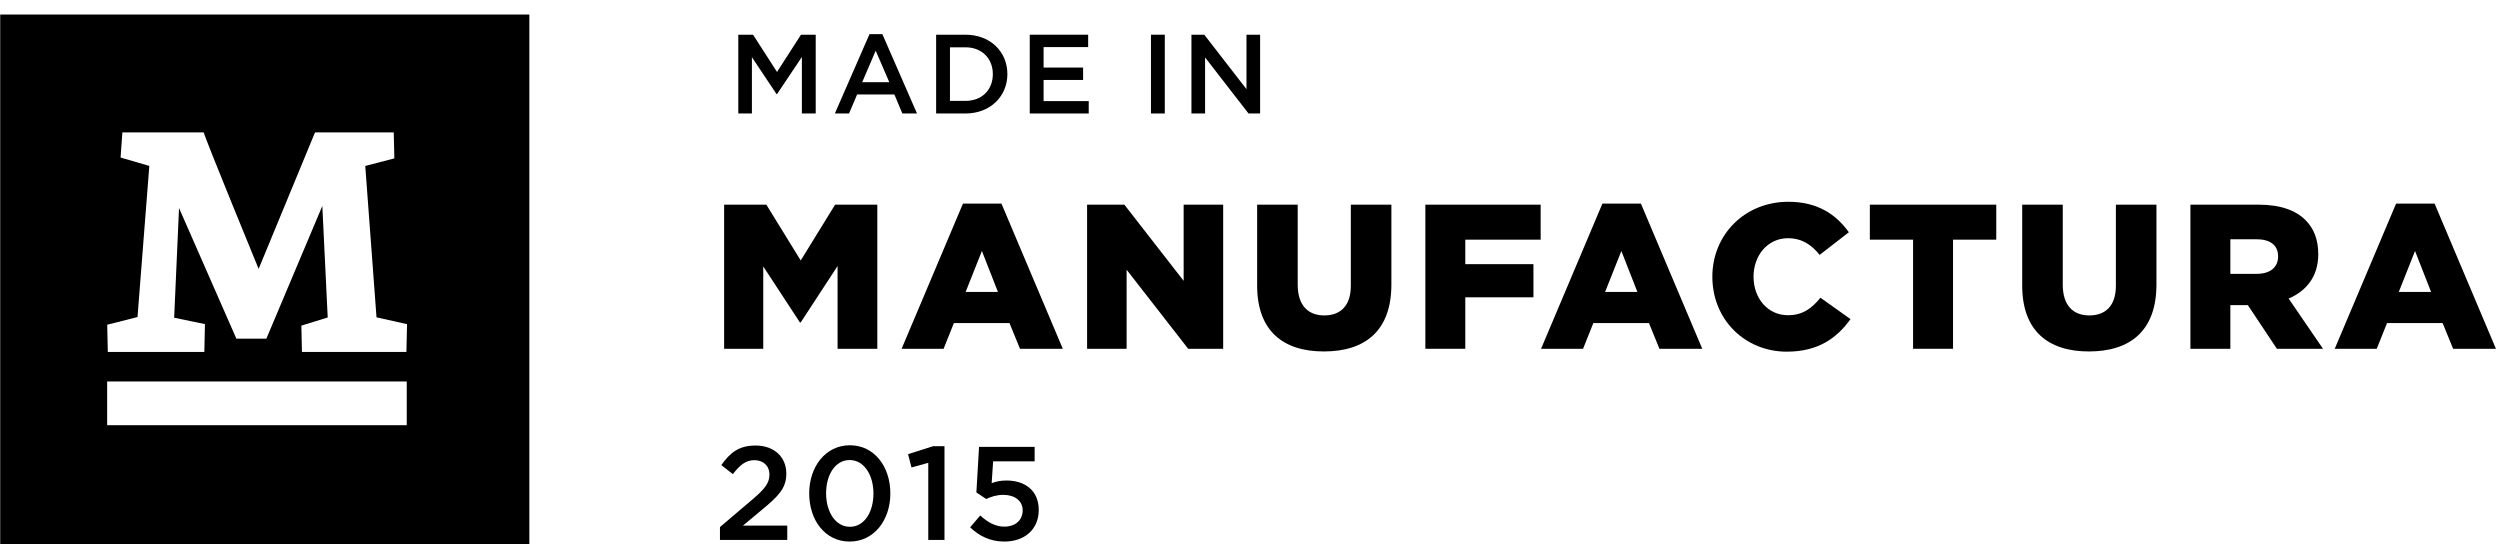 <?xml version="1.0" encoding="UTF-8" standalone="no"?>
<svg width="170px" height="37px" viewBox="0 0 170 37" version="1.1" xmlns="http://www.w3.org/2000/svg" xmlns:xlink="http://www.w3.org/1999/xlink">
    <defs></defs>
    <g id="Page-1" stroke="none" stroke-width="1" fill="none" fill-rule="evenodd">
        <g id="3-copy-9-[Converted]" fill="#000000">
            <path d="M0.014,0.986 L35.995,0.986 L35.995,36.995 L0.014,36.995 L0.014,0.986 Z M27.659,28.915 L7.286,28.915 L7.286,25.938 L27.659,25.938 L27.659,28.915 Z M27.636,23.933 L20.532,23.933 L20.493,22.142 L22.284,21.588 L21.918,14.005 L18.113,23.028 L16.073,23.028 L12.174,14.146 L11.843,21.605 L13.936,22.04 L13.895,23.931 L7.331,23.931 L7.291,22.081 L9.351,21.559 L10.154,11.282 L8.2,10.713 L8.322,9.001 C8.607,9.003 13.571,9.004 13.853,9.001 C13.954,9.443 17.587,18.284 17.587,18.284 L21.422,9.001 C21.658,9.009 26.512,9.004 26.774,9.001 L26.816,10.771 L24.837,11.284 L25.603,21.58 L27.679,22.042 L27.636,23.933 Z" id="Shape"></path>
            <path d="M49.241,23.717 L51.901,23.717 L51.901,18.117 L54.393,21.925 L54.449,21.925 L56.955,18.089 L56.955,23.717 L59.657,23.717 L59.657,13.917 L56.787,13.917 L54.449,17.711 L52.111,13.917 L49.241,13.917 L49.241,23.717 L49.241,23.717 Z" id="Shape"></path>
            <path d="M61.309,23.717 L64.165,23.717 L64.865,21.967 L68.645,21.967 L69.359,23.717 L72.271,23.717 L68.099,13.846 L65.481,13.846 L61.309,23.717 L61.309,23.717 Z M65.663,19.853 L66.769,17.067 L67.861,19.853 L65.663,19.853 L65.663,19.853 Z" id="Shape"></path>
            <path d="M73.922,23.717 L76.61,23.717 L76.61,18.341 L80.796,23.717 L83.176,23.717 L83.176,13.917 L80.488,13.917 L80.488,19.097 L76.456,13.917 L73.922,13.917 L73.922,23.717 L73.922,23.717 Z" id="Shape"></path>
            <path d="M90.022,23.899 C92.808,23.899 94.614,22.513 94.614,19.349 L94.614,13.917 L91.856,13.917 L91.856,19.433 C91.856,20.805 91.142,21.449 90.05,21.449 C88.958,21.449 88.244,20.777 88.244,19.363 L88.244,13.917 L85.486,13.917 L85.486,19.419 C85.486,22.485 87.236,23.899 90.022,23.899 L90.022,23.899 Z" id="Shape"></path>
            <path d="M96.924,23.717 L99.64,23.717 L99.64,20.217 L104.274,20.217 L104.274,17.963 L99.64,17.963 L99.64,16.297 L104.764,16.297 L104.764,13.917 L96.924,13.917 L96.924,23.717 L96.924,23.717 Z" id="Shape"></path>
            <path d="M104.792,23.717 L107.648,23.717 L108.348,21.967 L112.128,21.967 L112.842,23.717 L115.754,23.717 L111.582,13.846 L108.964,13.846 L104.792,23.717 L104.792,23.717 Z M109.146,19.853 L110.252,17.067 L111.344,19.853 L109.146,19.853 L109.146,19.853 Z" id="Shape"></path>
            <path d="M121.495,23.913 C123.665,23.913 124.912,22.975 125.835,21.701 L123.791,20.245 C123.203,20.959 122.601,21.435 121.579,21.435 C120.207,21.435 119.241,20.287 119.241,18.817 C119.241,17.361 120.207,16.199 121.579,16.199 C122.517,16.199 123.175,16.633 123.735,17.333 L125.723,15.793 C124.855,14.589 123.609,13.721 121.607,13.721 C118.639,13.721 116.44,15.961 116.44,18.817 C116.44,21.771 118.694,23.913 121.495,23.913 L121.495,23.913 Z" id="Shape"></path>
            <path d="M130.09,23.717 L132.806,23.717 L132.806,16.297 L135.746,16.297 L135.746,13.917 L127.149,13.917 L127.149,16.297 L130.089,16.297 L130.089,23.717 L130.09,23.717 Z" id="Shape"></path>
            <path d="M142.046,23.899 C144.832,23.899 146.638,22.513 146.638,19.349 L146.638,13.917 L143.88,13.917 L143.88,19.433 C143.88,20.805 143.166,21.449 142.074,21.449 C140.982,21.449 140.268,20.777 140.268,19.363 L140.268,13.917 L137.51,13.917 L137.51,19.419 C137.51,22.485 139.26,23.899 142.046,23.899 L142.046,23.899 Z" id="Shape"></path>
            <path d="M148.948,23.717 L151.664,23.717 L151.664,20.749 L152.854,20.749 L154.828,23.717 L157.964,23.717 L155.626,20.301 C156.844,19.783 157.642,18.789 157.642,17.291 C157.642,16.297 157.348,15.541 156.774,14.967 C156.116,14.309 155.08,13.917 153.582,13.917 L148.948,13.917 L148.948,23.717 L148.948,23.717 Z M151.664,18.621 L151.664,16.269 L153.442,16.269 C154.352,16.269 154.912,16.661 154.912,17.431 C154.912,18.173 154.38,18.621 153.456,18.621 L151.664,18.621 L151.664,18.621 Z" id="Shape"></path>
            <path d="M158.762,23.717 L161.618,23.717 L162.318,21.967 L166.098,21.967 L166.812,23.717 L169.724,23.717 L165.552,13.846 L162.934,13.846 L158.762,23.717 L158.762,23.717 Z M163.116,19.853 L164.222,17.067 L165.314,19.853 L163.116,19.853 L163.116,19.853 Z" id="Shape"></path>
            <path d="M50.204,7.717 L51.13,7.717 L51.13,3.89 L52.806,6.4 L52.837,6.4 L54.528,3.875 L54.528,7.717 L55.469,7.717 L55.469,2.36 L54.467,2.36 L52.837,4.893 L51.207,2.36 L50.204,2.36 L50.204,7.717 L50.204,7.717 Z" id="Shape"></path>
            <path d="M56.77,7.717 L57.734,7.717 L58.285,6.424 L60.818,6.424 L61.361,7.717 L62.356,7.717 L60,2.321 L59.127,2.321 L56.77,7.717 L56.77,7.717 Z M58.629,5.589 L59.547,3.446 L60.473,5.589 L58.629,5.589 L58.629,5.589 Z" id="Shape"></path>
            <path d="M63.657,7.717 L65.655,7.717 C67.339,7.717 68.502,6.546 68.502,5.038 C68.502,3.515 67.339,2.36 65.655,2.36 L63.657,2.36 L63.657,7.717 L63.657,7.717 Z M64.598,6.86 L64.598,3.217 L65.654,3.217 C66.779,3.217 67.513,3.99 67.513,5.038 C67.513,6.102 66.779,6.86 65.654,6.86 L64.598,6.86 L64.598,6.86 Z" id="Shape"></path>
            <path d="M70.023,7.717 L74.033,7.717 L74.033,6.875 L70.964,6.875 L70.964,5.437 L73.651,5.437 L73.651,4.594 L70.964,4.594 L70.964,3.202 L73.995,3.202 L73.995,2.36 L70.023,2.36 L70.023,7.717 L70.023,7.717 Z" id="Shape"></path>
            <path d="M78.265,7.717 L79.206,7.717 L79.206,2.36 L78.265,2.36 L78.265,7.717 L78.265,7.717 Z" id="Shape"></path>
            <path d="M81.019,7.717 L81.945,7.717 L81.945,3.906 L84.899,7.717 L85.687,7.717 L85.687,2.36 L84.761,2.36 L84.761,6.064 L81.891,2.36 L81.018,2.36 L81.018,7.717 L81.019,7.717 Z" id="Shape"></path>
            <path d="M48.958,36.717 L53.534,36.717 L53.534,35.74 L50.522,35.74 L51.824,34.655 C52.937,33.733 53.47,33.199 53.47,32.204 C53.47,31.056 52.62,30.296 51.381,30.296 C50.251,30.296 49.653,30.775 49.048,31.626 L49.835,32.241 C50.323,31.608 50.721,31.291 51.3,31.291 C51.879,31.291 52.322,31.653 52.322,32.277 C52.322,32.847 52.006,33.254 51.137,33.986 L48.957,35.84 L48.957,36.717 L48.958,36.717 Z" id="Shape"></path>
            <path d="M57.776,36.826 C59.44,36.826 60.544,35.361 60.544,33.552 C60.544,31.725 59.45,30.278 57.794,30.278 C56.13,30.278 55.026,31.743 55.026,33.552 C55.026,35.378 56.112,36.826 57.776,36.826 L57.776,36.826 Z M57.794,35.822 C56.808,35.822 56.175,34.8 56.175,33.552 C56.175,32.277 56.799,31.282 57.776,31.282 C58.753,31.282 59.395,32.304 59.395,33.552 C59.395,34.818 58.78,35.822 57.794,35.822 L57.794,35.822 Z" id="Shape"></path>
            <path d="M63.121,36.717 L64.225,36.717 L64.225,30.342 L63.447,30.342 L61.747,30.884 L61.982,31.788 L63.122,31.472 L63.122,36.717 L63.121,36.717 Z" id="Shape"></path>
            <path d="M68.293,36.826 C69.695,36.826 70.635,35.976 70.635,34.682 C70.635,33.326 69.667,32.674 68.437,32.674 C68.012,32.674 67.732,32.746 67.433,32.855 L67.533,31.372 L70.355,31.372 L70.355,30.386 L66.575,30.386 L66.394,33.488 L67.063,33.931 C67.389,33.777 67.777,33.65 68.23,33.65 C68.999,33.65 69.542,34.057 69.542,34.699 C69.542,35.377 69.044,35.811 68.285,35.811 C67.697,35.811 67.164,35.522 66.658,35.051 L65.97,35.856 C66.566,36.437 67.326,36.826 68.293,36.826 L68.293,36.826 Z" id="Shape"></path>
        </g>
    </g>
</svg>
